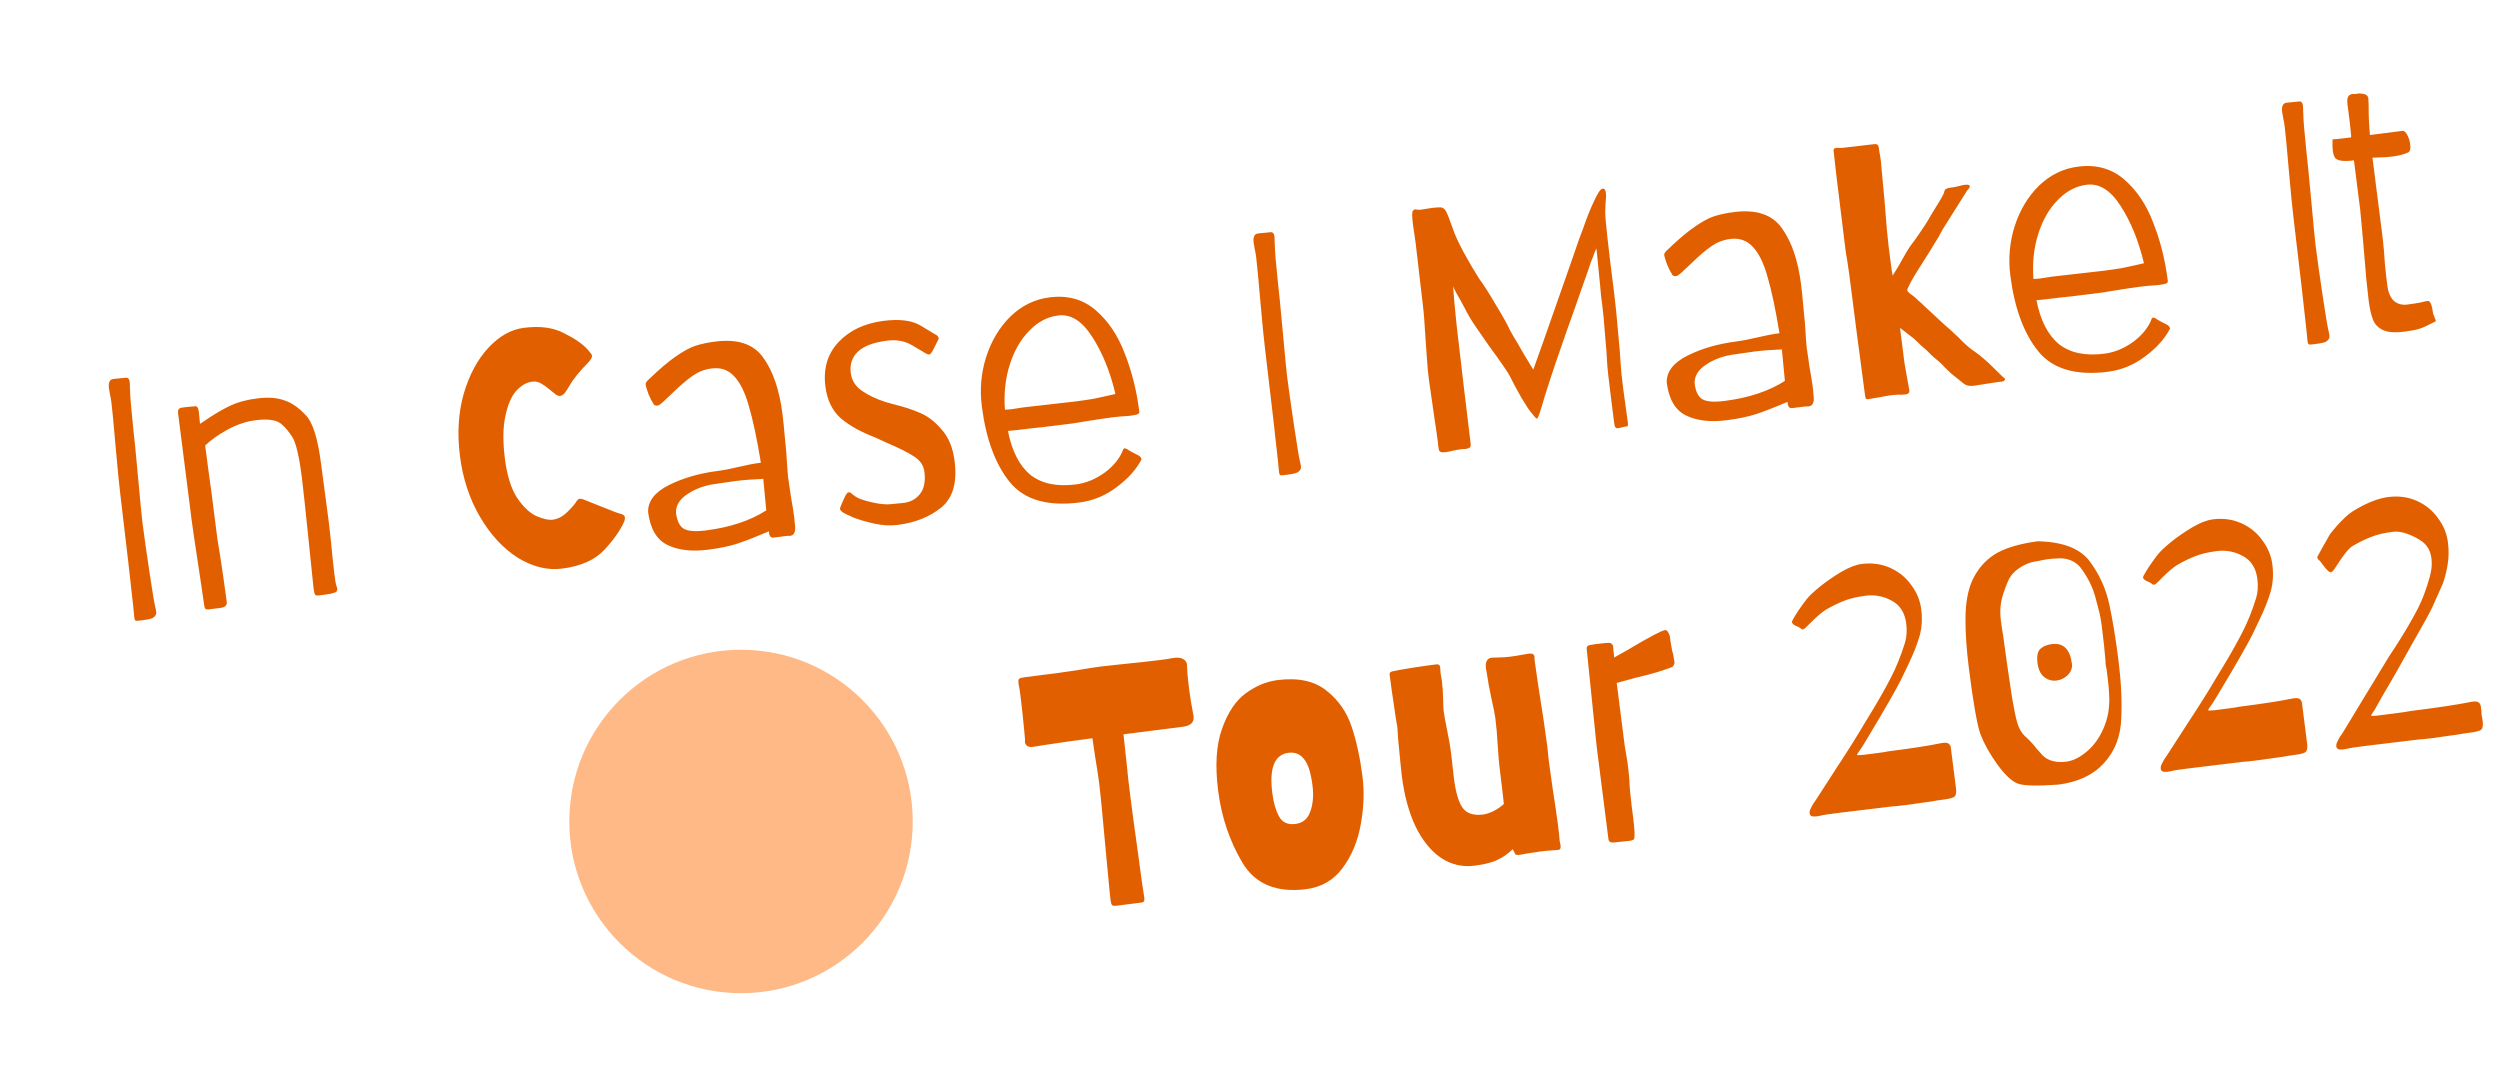 <svg width="808" height="348" viewBox="0 0 808 348" fill="none" xmlns="http://www.w3.org/2000/svg">
<path d="M46.282 200.428C45.991 200.465 45.518 200.525 44.864 200.608C44.282 200.682 43.908 200.655 43.745 200.528C43.581 200.401 43.471 200.12 43.415 199.683L43.081 196.177L41.482 181.855L38.787 158.911C38.51 156.729 38.026 151.764 37.337 144.015C37.179 142.187 36.913 139.227 36.541 135.135C36.159 130.97 35.849 128.533 35.612 127.824L35.211 125.546C34.971 123.655 35.432 122.635 36.596 122.487L40.648 122.083C41.375 121.99 41.804 122.453 41.933 123.472C41.98 123.835 41.999 124.277 41.991 124.795C41.973 125.241 41.992 125.682 42.048 126.118C42.033 127.747 42.374 131.88 43.07 138.519C43.329 140.555 43.84 145.739 44.603 154.069C45.329 162.109 45.803 167.001 46.025 168.747C46.562 172.967 47.314 178.304 48.282 184.76C49.242 191.144 49.873 194.944 50.175 196.163C50.304 196.59 50.405 197.095 50.479 197.677C50.543 198.186 50.48 198.563 50.29 198.809C50.172 199.046 49.945 199.297 49.609 199.561C49.21 199.908 48.101 200.196 46.282 200.428ZM67.39 196.968C66.953 197.024 66.612 196.956 66.366 196.766C66.193 196.566 66.074 196.212 66.009 195.702L65.123 189.605C62.956 175.466 61.77 167.3 61.566 165.108L57.543 133.463C57.413 132.445 57.822 131.875 58.767 131.755L60.732 131.505L63.146 131.309C63.728 131.235 64.098 131.817 64.255 133.053L64.645 136.996L67.711 134.943C70.372 133.2 72.753 131.862 74.852 130.93C77.014 129.916 79.805 129.192 83.225 128.757C86.571 128.332 89.405 128.526 91.726 129.34C94.111 130.072 96.415 131.627 98.639 134.005C100.991 136.22 102.694 141.474 103.748 149.767L106.27 168.74L106.994 175.301C107.44 179.976 107.802 183.404 108.079 185.587C108.32 187.478 108.499 188.601 108.618 188.955C108.856 189.664 108.98 190.055 108.989 190.128C109.045 190.565 108.977 190.906 108.787 191.152C108.66 191.316 108.382 191.462 107.955 191.59C107.392 191.81 106.455 192.003 105.146 192.169C103.909 192.326 103.145 192.423 102.854 192.46C102.345 192.525 101.999 192.421 101.817 192.149C101.634 191.876 101.474 191.194 101.335 190.103L99.469 171.933L98.397 161.757L97.535 154.105C96.684 147.412 95.657 143.107 94.452 141.191C93.266 139.419 92.217 138.148 91.306 137.377C90.458 136.524 89.357 135.998 88.001 135.801C86.709 135.522 84.862 135.535 82.462 135.84C79.552 136.21 76.575 137.216 73.531 138.86C70.56 140.494 68.153 142.205 66.311 143.992C67.041 149.739 67.716 154.754 68.334 159.037L70.248 174.095C70.856 177.714 71.455 181.556 72.046 185.621C72.636 189.685 73.047 192.627 73.278 194.446C73.353 195.028 73.226 195.487 72.899 195.824C72.645 196.152 72.046 196.377 71.1 196.497L67.39 196.968ZM181.669 183.772C176.94 184.374 172.171 183.206 167.363 180.269C162.617 177.249 158.547 172.851 155.151 167.073C151.755 161.295 149.591 154.732 148.657 147.385C147.732 140.11 148.136 133.406 149.87 127.271C151.676 121.128 154.336 116.17 157.848 112.397C161.36 108.623 165.19 106.473 169.336 105.946C174.501 105.29 178.787 105.854 182.192 107.639C185.661 109.342 188.212 111.087 189.844 112.876C190.19 113.275 190.496 113.643 190.76 113.979C191.097 114.306 191.289 114.651 191.335 115.015C191.391 115.451 191.065 116.084 190.357 116.913C187.344 119.957 185.234 122.554 184.029 124.703C183.422 125.742 182.896 126.548 182.451 127.122C181.997 127.623 181.516 127.906 181.007 127.971C180.497 128.035 179.869 127.745 179.122 127.101C177.382 125.622 176.033 124.611 175.077 124.067C174.184 123.441 173.156 123.202 171.992 123.35C170.173 123.582 168.452 124.577 166.827 126.335C165.276 128.085 164.108 130.821 163.324 134.543C162.531 138.192 162.486 142.781 163.189 148.31C163.874 153.693 165.183 157.888 167.118 160.895C169.116 163.819 171.175 165.775 173.297 166.762C175.491 167.74 177.316 168.137 178.77 167.952C180.08 167.785 181.37 167.178 182.642 166.129C183.904 165.008 184.979 163.873 185.868 162.725C185.995 162.561 186.181 162.279 186.426 161.878C186.743 161.468 187.047 161.244 187.338 161.207C187.702 161.161 188.157 161.251 188.703 161.477L198.631 165.427C198.94 165.536 199.404 165.698 200.023 165.915C200.706 166.05 201.17 166.213 201.416 166.404C201.735 166.585 201.917 166.857 201.963 167.221C202.01 167.585 201.951 167.999 201.789 168.463C200.53 171.358 198.372 174.442 195.313 177.713C192.255 180.985 187.707 183.005 181.669 183.772ZM228.866 177.662C223.556 178.337 219.166 177.823 215.697 176.12C212.228 174.418 210.151 170.875 209.467 165.491C209.386 161.953 211.641 159.042 216.229 156.759C220.818 154.475 226.095 152.954 232.06 152.196C233.952 151.956 236.189 151.523 238.77 150.9C241.352 150.276 243.735 149.825 245.917 149.548C244.627 141.728 243.337 135.645 242.045 131.3C240.817 126.873 239.223 123.638 237.263 121.596C235.376 119.544 232.941 118.708 229.959 119.087C227.776 119.364 225.768 120.137 223.933 121.405C222.098 122.673 219.864 124.584 217.232 127.136C215.053 129.187 213.964 130.213 213.964 130.213C213.891 130.222 213.655 130.4 213.255 130.746C212.919 131.011 212.565 131.13 212.192 131.103C211.519 131.041 211.15 130.755 211.085 130.246C210.739 129.846 210.25 128.91 209.619 127.438C209.061 125.957 208.741 124.889 208.658 124.234C208.602 123.797 208.974 123.233 209.773 122.54C213.132 119.304 216.001 116.869 218.381 115.236C220.824 113.521 222.932 112.366 224.704 111.771C226.549 111.167 228.709 110.708 231.182 110.393C238.457 109.468 243.631 111.213 246.706 115.627C249.844 119.96 251.908 126.018 252.897 133.802C253.156 135.839 253.435 138.612 253.733 142.123C254.001 144.232 254.249 147.343 254.476 151.454L254.699 154.086L255.627 160.511C256.142 163.402 256.497 165.612 256.691 167.139L256.998 170.427C257.066 172.119 256.517 173.038 255.353 173.186L254.466 173.188L249.992 173.757C249.701 173.794 249.397 173.722 249.078 173.541C248.823 173.277 248.672 172.964 248.626 172.6L248.515 171.727C244.307 173.519 240.926 174.835 238.372 175.678C235.818 176.52 232.649 177.181 228.866 177.662ZM228.185 171.428C235.969 170.439 242.459 168.283 247.655 164.962L246.692 154.772C243.236 154.915 240.271 155.144 237.798 155.459L231.373 156.386C227.881 156.83 224.841 157.919 222.252 159.652C219.654 161.313 218.399 163.358 218.486 165.786C218.819 168.405 219.664 170.109 221.021 170.897C222.377 171.686 224.765 171.863 228.185 171.428ZM290.195 169.645C287.794 169.95 285.302 169.823 282.717 169.264C280.133 168.706 277.83 168.038 275.809 167.26C273.852 166.4 272.668 165.811 272.258 165.493C271.529 164.994 271.315 164.467 271.614 163.912C271.831 163.293 272.229 162.355 272.808 161.099C273.388 159.842 273.823 159.196 274.114 159.159L274.332 159.131C274.478 159.112 274.628 159.13 274.783 159.185C274.937 159.239 275.142 159.398 275.398 159.661C275.644 159.851 275.931 160.074 276.259 160.328C277.161 161.026 278.945 161.686 281.611 162.308C284.278 162.93 286.411 163.14 288.011 162.936C288.375 162.89 289.653 162.765 291.845 162.56C294.109 162.346 295.913 161.415 297.255 159.765C298.662 158.034 299.166 155.605 298.768 152.476C298.509 150.439 297.414 148.804 295.484 147.571C293.625 146.329 290.821 144.912 287.07 143.318L282.714 141.322C278.208 139.603 274.547 137.555 271.731 135.178C268.979 132.718 267.326 129.306 266.771 124.941C266.031 119.122 267.454 114.321 271.039 110.538C274.624 106.756 279.472 104.477 285.582 103.7C290.893 103.025 294.955 103.58 297.77 105.366C300.648 107.07 302.169 107.986 302.333 108.113C302.961 108.403 303.307 108.802 303.372 109.311C303.4 109.53 303.318 109.762 303.128 110.008C303.01 110.244 302.598 111.073 301.891 112.493C301.248 113.832 300.745 114.524 300.381 114.57C300.09 114.607 299.667 114.476 299.112 114.177L298.387 113.715C298.223 113.588 296.985 112.858 294.672 111.526C292.359 110.194 289.711 109.717 286.728 110.096C282.363 110.651 279.223 111.827 277.308 113.622C275.392 115.418 274.615 117.735 274.975 120.572C275.271 122.9 276.435 124.785 278.466 126.227C280.498 127.669 283.056 128.896 286.142 129.908L289.131 130.748C292.335 131.524 295.152 132.459 297.583 133.555C300.086 134.641 302.387 136.456 304.484 138.998C306.645 141.459 307.994 144.798 308.53 149.018C309.418 156.002 307.95 161.03 304.127 164.103C300.368 167.095 295.724 168.942 290.195 169.645ZM348.891 162.405C338.488 163.728 330.961 161.506 326.31 155.739C321.659 149.973 318.663 141.816 317.322 131.267C316.629 125.811 317.1 120.503 318.736 115.342C320.435 110.099 323.059 105.737 326.608 102.255C330.23 98.764 334.442 96.713 339.243 96.103C345.063 95.363 350.005 96.731 354.069 100.206C358.133 103.681 361.276 108.345 363.499 114.198C365.785 119.97 367.348 126.165 368.19 132.785C368.327 133.285 368.187 133.636 367.769 133.837C367.351 134.038 366.487 134.221 365.178 134.388C362.832 134.538 360.931 134.706 359.476 134.891C357.075 135.196 353.92 135.671 350.01 136.316L347.187 136.786L343.477 137.257C338.311 137.914 334.96 138.303 333.423 138.424C329.932 138.868 327.381 139.155 325.771 139.286C327.04 145.778 329.451 150.498 333.004 153.447C336.622 156.314 341.522 157.354 347.705 156.568C350.979 156.152 354.105 154.867 357.084 152.715C360.054 150.489 362.059 147.943 363.099 145.075C363.163 144.993 363.267 144.943 363.413 144.924C363.776 144.878 364.245 145.077 364.819 145.522C365.457 145.884 365.935 146.156 366.253 146.338C367.118 146.745 367.751 147.071 368.152 147.316C368.553 147.561 368.822 147.933 368.959 148.433C367.301 151.675 364.615 154.677 360.901 157.441C357.259 160.196 353.256 161.85 348.891 162.405ZM347.622 129.744C349.586 129.495 351.51 129.213 353.392 128.9C355.338 128.505 357.711 127.982 360.511 127.33C358.767 120.011 356.244 113.827 352.941 108.776C349.71 103.717 346.058 101.446 341.984 101.964C338.492 102.408 335.376 104.06 332.635 106.922C329.885 109.711 327.795 113.34 326.368 117.809C324.94 122.278 324.413 127.15 324.788 132.425C325.297 132.361 325.993 132.309 326.875 132.271C327.748 132.16 328.98 131.966 330.572 131.69L347.622 129.744ZM416.257 153.399C415.966 153.436 415.493 153.496 414.838 153.579C414.256 153.653 413.883 153.626 413.719 153.499C413.555 153.372 413.445 153.091 413.39 152.654L413.055 149.148L411.456 134.826L408.762 111.882C408.484 109.7 408.001 104.734 407.312 96.986C407.153 95.158 406.888 92.198 406.515 88.106C406.134 83.941 405.824 81.504 405.586 80.794L405.186 78.517C404.945 76.625 405.407 75.606 406.571 75.458L410.622 75.054C411.35 74.961 411.778 75.424 411.908 76.443C411.954 76.806 411.973 77.248 411.965 77.766C411.948 78.212 411.967 78.653 412.022 79.089C412.008 80.718 412.348 84.851 413.044 91.489C413.303 93.526 413.814 98.71 414.577 107.04C415.304 115.079 415.778 119.972 416 121.718C416.536 125.937 417.288 131.275 418.257 137.731C419.216 144.115 419.847 147.915 420.15 149.134C420.278 149.561 420.379 150.065 420.453 150.647C420.518 151.157 420.455 151.534 420.265 151.78C420.147 152.017 419.92 152.268 419.584 152.532C419.184 152.879 418.075 153.167 416.257 153.399ZM467.238 146.142C466.147 146.281 465.464 146.146 465.19 145.737C464.98 145.246 464.814 144.232 464.693 142.695C464.388 140.295 464.06 138.008 463.71 135.834L461.786 122.44C461.527 120.403 461.331 118.284 461.199 116.083C461.058 113.81 460.913 111.795 460.764 110.04C460.462 104.756 460.177 101.059 459.908 98.949L457.519 78.407L456.661 72.528C456.337 69.982 456.334 68.504 456.652 68.094C456.842 67.848 457.083 67.706 457.374 67.669C457.519 67.651 457.783 67.691 458.165 67.79C458.538 67.817 458.943 67.802 459.38 67.747L462.749 67.208C464.131 67.032 465.158 66.975 465.832 67.038C466.514 67.173 467.056 67.658 467.458 68.494C467.851 69.257 468.226 70.171 468.583 71.234C468.931 72.225 469.214 73.002 469.434 73.566C470.047 75.484 471.23 78.105 472.984 81.431C474.81 84.747 476.508 87.636 478.077 90.098C479.318 91.714 481.024 94.38 483.197 98.096C485.433 101.73 487.058 104.628 488.072 106.791C488.656 107.899 489.46 109.275 490.482 110.92L492.618 114.64L495.562 119.477C497.144 115.063 498.288 111.849 498.993 109.838L504.283 94.75L507.945 84.305C509.826 78.743 511.105 75.144 511.784 73.505C512.806 70.492 513.928 67.688 515.15 65.093C516.363 62.425 517.297 61.05 517.952 60.967C518.534 60.893 518.885 61.329 519.005 62.275C519.116 63.148 519.083 64.335 518.904 65.836L518.814 68.619C518.773 70.621 519.737 79.369 521.707 94.864C522.141 98.283 522.559 102.444 522.961 107.346C523.435 112.238 523.701 115.494 523.759 117.113C523.853 119.023 524.137 121.833 524.608 125.543L526.063 136.114L526.132 136.66C526.243 137.533 526.071 137.924 525.616 137.834L525.398 137.862C525.034 137.908 524.602 138 524.102 138.137C523.675 138.266 523.207 138.362 522.698 138.427C522.398 138.391 522.156 138.237 521.974 137.964C521.864 137.683 521.763 137.178 521.67 136.451L520.852 130.012C519.909 122.592 519.427 118.218 519.406 116.89C519.357 115.344 519.142 112.488 518.76 108.323C518.451 104.149 518.135 100.788 517.811 98.242C517.656 97.597 517.433 95.555 517.144 92.118L516.754 88.175L515.973 80.291C515.556 81.083 515.217 81.902 514.955 82.749C514.385 84.078 513.865 85.512 513.395 87.05L512.581 89.371C511.65 91.929 510.592 94.946 509.407 98.423C508.214 101.828 507.178 104.731 506.301 107.135C505.324 109.92 504.081 113.515 502.571 117.921C501.125 122.245 500.009 125.676 499.223 128.215C497.895 132.894 497.086 135.251 496.795 135.288C496.577 135.316 496.203 134.994 495.674 134.322C495.145 133.65 494.794 133.214 494.621 133.014C494.01 132.279 492.997 130.707 491.582 128.3C490.158 125.819 488.994 123.639 488.09 121.758C487.487 120.504 485.128 117.07 481.014 111.458C477.757 106.771 476.078 104.323 475.978 104.114C475.066 102.752 473.774 100.44 472.102 97.178C471.071 95.461 470.249 93.939 469.637 92.612L470.029 97.441L470.754 104.889L473.268 126.414L475.323 143.451C475.406 144.106 475.275 144.529 474.93 144.721C474.585 144.912 474.158 145.04 473.648 145.105C473.13 145.097 472.725 145.112 472.434 145.149L470.047 145.563C468.756 145.875 467.82 146.068 467.238 146.142ZM558.082 135.814C552.771 136.489 548.381 135.975 544.912 134.272C541.443 132.57 539.367 129.026 538.682 123.643C538.602 120.105 540.856 117.194 545.445 114.911C550.034 112.627 555.311 111.106 561.276 110.348C563.168 110.107 565.404 109.675 567.986 109.051C570.568 108.428 572.95 107.977 575.133 107.699C573.843 99.88 572.552 93.797 571.261 89.452C570.033 85.025 568.439 81.79 566.479 79.748C564.592 77.696 562.157 76.859 559.174 77.239C556.992 77.516 554.983 78.289 553.149 79.557C551.314 80.825 549.08 82.735 546.448 85.288C544.269 87.339 543.18 88.364 543.18 88.364C543.107 88.374 542.871 88.552 542.471 88.898C542.135 89.162 541.781 89.281 541.408 89.255C540.734 89.193 540.366 88.907 540.301 88.398C539.954 87.998 539.466 87.062 538.835 85.59C538.277 84.109 537.957 83.04 537.873 82.386C537.818 81.949 538.19 81.385 538.989 80.692C542.347 77.456 545.217 75.021 547.596 73.388C550.04 71.673 552.147 70.518 553.92 69.923C555.765 69.319 557.924 68.859 560.398 68.545C567.673 67.62 572.847 69.365 575.922 73.779C579.06 78.111 581.123 84.169 582.113 91.954C582.372 93.99 582.651 96.764 582.949 100.275C583.217 102.384 583.465 105.495 583.691 109.605L583.915 112.238L584.843 118.663C585.358 121.554 585.713 123.764 585.907 125.291L586.214 128.579C586.281 130.27 585.733 131.19 584.569 131.338L583.682 131.34L579.208 131.909C578.917 131.946 578.612 131.874 578.294 131.692C578.038 131.429 577.888 131.116 577.841 130.752L577.73 129.879C573.523 131.671 570.142 132.987 567.588 133.829C565.033 134.672 561.865 135.333 558.082 135.814ZM557.4 129.58C565.184 128.591 571.674 126.435 576.87 123.113L575.908 112.923C572.452 113.067 569.487 113.296 567.013 113.611L560.589 114.538C557.097 114.982 554.057 116.071 551.468 117.804C548.87 119.465 547.615 121.51 547.702 123.938C548.034 126.557 548.879 128.261 550.236 129.049C551.593 129.838 553.981 130.015 557.4 129.58ZM603.927 128.988C603.418 129.053 603.113 128.981 603.013 128.772C602.903 128.49 602.793 127.913 602.682 127.04L599.771 105.011L598.689 96.5C597.782 89.37 597.21 85.156 596.97 83.855C596.805 83.137 596.626 82.014 596.431 80.487L593.406 55.811L592.613 48.704C592.548 48.195 592.807 47.903 593.389 47.829C593.753 47.783 594.085 47.778 594.385 47.814C594.758 47.84 595.09 47.835 595.381 47.798L605.652 46.603C606.234 46.529 606.612 46.592 606.785 46.792C607.031 46.982 607.182 47.296 607.237 47.732C607.265 47.951 607.321 48.387 607.404 49.042C607.55 49.615 607.716 50.628 607.901 52.083L609.074 64.797C609.607 71.9 610.04 76.761 610.373 79.38L611.122 85.272C611.326 86.873 611.524 88.141 611.717 89.078L613.552 86.072L616.271 81.291C616.815 80.335 617.785 78.955 619.182 77.151C621.431 73.908 622.796 71.85 623.276 70.975C623.521 70.575 623.793 70.097 624.092 69.541C624.464 68.976 624.831 68.375 625.193 67.738C627.161 64.605 628.216 62.733 628.361 62.124C628.432 61.523 628.645 61.163 629 61.044C629.418 60.843 629.809 60.72 630.172 60.674C630.536 60.627 630.754 60.6 630.827 60.59C631.409 60.516 632.023 60.401 632.668 60.245C633.386 60.08 634.032 59.924 634.605 59.778L634.932 59.736C636.023 59.597 636.597 59.746 636.652 60.183C636.689 60.474 636.413 60.915 635.823 61.508L627.704 74.404C627.242 75.424 626.059 77.46 624.156 80.511C622.252 83.562 620.806 85.852 619.818 87.382C619.138 88.43 618.376 89.71 617.533 91.221C616.763 92.724 616.392 93.584 616.42 93.802C616.457 94.093 616.803 94.493 617.459 95.001C618.106 95.436 618.639 95.849 619.058 96.239L621.068 98.09C626.272 102.973 629.284 105.732 630.104 106.367L631.99 108.123C632.318 108.377 633.12 109.162 634.396 110.479C635.663 111.722 636.943 112.779 638.237 113.65C640.104 114.965 642.095 116.67 644.21 118.767C646.325 120.864 647.505 122.008 647.751 122.198C647.896 122.18 647.983 122.279 648.011 122.498C648.048 122.789 647.857 123.035 647.439 123.236C647.085 123.355 646.685 123.405 646.239 123.388L638.41 124.605L637.864 124.675C636.555 124.841 635.531 124.638 634.793 124.067L630.72 120.815C630.219 120.361 629.504 119.676 628.574 118.759C627.708 117.76 626.701 116.816 625.553 115.927C624.897 115.419 623.931 114.507 622.655 113.191C622.071 112.674 621.406 112.093 620.659 111.449C619.975 110.722 619.26 110.037 618.513 109.393L614.085 105.964L615.541 117.422L616.342 121.977L617.074 125.987C617.148 126.569 617.048 126.951 616.776 127.133C616.576 127.307 616.331 127.412 616.04 127.449C615.822 127.476 615.676 127.495 615.603 127.504C615.021 127.578 614.285 127.598 613.393 127.563C612.511 127.602 611.633 127.676 610.76 127.787L606.751 128.519L603.927 128.988ZM681.304 120.151C670.901 121.473 663.374 119.251 658.723 113.485C654.072 107.719 651.076 99.561 649.735 89.013C649.042 83.557 649.513 78.248 651.148 73.088C652.847 67.845 655.471 63.483 659.021 60C662.643 56.509 666.854 54.458 671.656 53.848C677.476 53.108 682.418 54.476 686.482 57.951C690.546 61.427 693.689 66.091 695.911 71.944C698.197 77.715 699.761 83.911 700.603 90.531C700.74 91.031 700.6 91.381 700.182 91.582C699.764 91.783 698.9 91.967 697.591 92.133C695.244 92.284 693.343 92.451 691.888 92.636C689.488 92.942 686.333 93.416 682.423 94.061L679.599 94.531L675.889 95.003C670.724 95.659 667.373 96.048 665.836 96.17C662.344 96.614 659.793 96.901 658.184 97.032C659.452 103.523 661.864 108.244 665.417 111.192C669.034 114.059 673.934 115.1 680.118 114.314C683.392 113.897 686.518 112.613 689.497 110.46C692.467 108.235 694.472 105.688 695.512 102.821C695.575 102.739 695.68 102.689 695.825 102.67C696.189 102.624 696.658 102.823 697.232 103.267C697.869 103.63 698.347 103.902 698.666 104.083C699.531 104.491 700.164 104.817 700.565 105.061C700.965 105.306 701.234 105.679 701.372 106.179C699.714 109.42 697.028 112.423 693.313 115.187C689.672 117.941 685.668 119.596 681.304 120.151ZM680.035 87.49C681.999 87.24 683.922 86.959 685.804 86.646C687.75 86.251 690.123 85.727 692.923 85.076C691.18 77.757 688.657 71.572 685.353 66.522C682.123 61.462 678.471 59.191 674.397 59.709C670.905 60.153 667.788 61.806 665.047 64.668C662.297 67.457 660.208 71.086 658.78 75.555C657.352 80.024 656.826 84.896 657.201 90.171C657.71 90.106 658.406 90.055 659.288 90.016C660.161 89.905 661.393 89.712 662.984 89.436L680.035 87.49ZM748.669 111.144C748.378 111.181 747.905 111.241 747.251 111.324C746.669 111.398 746.296 111.372 746.132 111.245C745.968 111.118 745.858 110.836 745.802 110.4L745.468 106.894L743.869 92.571L741.174 69.628C740.897 67.445 740.413 62.48 739.724 54.732C739.566 52.904 739.3 49.944 738.928 45.851C738.546 41.686 738.237 39.249 737.999 38.54L737.598 36.262C737.358 34.371 737.82 33.351 738.984 33.203L743.035 32.799C743.762 32.707 744.191 33.17 744.32 34.188C744.367 34.552 744.386 34.993 744.378 35.511C744.36 35.957 744.38 36.398 744.435 36.835C744.42 38.463 744.761 42.596 745.457 49.235C745.716 51.272 746.227 56.456 746.99 64.786C747.716 72.825 748.19 77.718 748.412 79.463C748.949 83.683 749.701 89.021 750.67 95.477C751.629 101.86 752.26 105.661 752.563 106.879C752.691 107.306 752.792 107.811 752.866 108.393C752.931 108.902 752.868 109.28 752.677 109.526C752.559 109.762 752.333 110.013 751.997 110.278C751.597 110.624 750.488 110.913 748.669 111.144ZM777.034 107.206C774.124 107.576 771.886 107.417 770.321 106.729C768.755 106.041 767.656 104.96 767.026 103.488C766.386 101.943 765.895 99.825 765.552 97.133L764.802 90.354L763.71 77.408L762.817 67.764L760.792 51.832C757.3 52.276 755.226 51.948 754.568 50.849C754.276 50.295 754.088 49.69 754.005 49.035C753.913 48.308 753.861 47.612 753.851 46.948C753.913 46.275 753.907 45.647 753.833 45.065C755.152 44.972 757.157 44.754 759.849 44.412L759.902 43.961L759.484 39.801L758.888 35.108C758.593 33.372 758.554 32.194 758.771 31.575C759.052 30.874 759.52 30.482 760.174 30.399C760.538 30.352 760.834 30.352 761.061 30.397L761.279 30.369C761.425 30.351 761.68 30.318 762.043 30.272C762.398 30.153 762.73 30.148 763.039 30.256C764.522 30.29 765.328 30.816 765.458 31.834C765.485 32.052 765.519 32.898 765.558 34.371C765.518 36.964 765.652 40.052 765.96 43.635L776.435 42.303C777.017 42.229 777.555 42.678 778.048 43.651C778.532 44.55 778.843 45.545 778.982 46.637C779.167 48.092 778.946 48.97 778.319 49.271C776.992 49.883 775.347 50.314 773.383 50.564C771.637 50.786 769.436 50.918 766.78 50.96L770.067 76.822L770.513 81.201C770.655 84.065 770.921 87.026 771.309 90.081L771.587 92.263C771.882 94.591 772.614 96.273 773.78 97.307C774.937 98.269 776.352 98.643 778.026 98.431C779.626 98.227 781.004 98.015 782.158 97.794C783.304 97.501 784.131 97.322 784.64 97.257C785.441 97.156 786.021 98.523 786.382 101.36L787.04 103.051C787.323 103.532 787.324 103.828 787.042 103.938C784.825 105.107 783.149 105.874 782.012 106.24C780.949 106.597 779.289 106.919 777.034 107.206ZM360.948 292.715C360.075 292.826 359.547 292.745 359.365 292.473C359.182 292.2 359.045 291.7 358.952 290.973C358.851 290.173 358.777 289.591 358.73 289.227L357.447 275.64C356.385 263.8 355.642 256.206 355.216 252.86C354.976 250.968 354.543 248.14 353.916 244.376L353.072 238.606C347.834 239.272 342.533 240.02 337.168 240.85L333.799 241.389C332.853 241.509 332.166 241.338 331.738 240.875C331.309 240.412 331.162 239.839 331.297 239.156L331.06 236.414C330.669 232.177 330.247 228.275 329.794 224.711C329.572 222.965 329.401 221.915 329.282 221.56L329.185 220.796C329.084 219.996 329.169 219.505 329.442 219.322C329.787 219.13 330.287 218.993 330.942 218.91L341.745 217.536L347.842 216.651C351.606 216.024 354.252 215.614 355.78 215.42L362.341 214.697C367.597 214.176 371.717 213.727 374.699 213.347C376.882 213.07 378.296 212.853 378.941 212.697C380.532 212.421 381.692 212.532 382.421 213.031C383.141 213.457 383.542 213.998 383.625 214.652C383.671 215.016 383.719 215.971 383.768 217.517C383.889 219.054 384.093 220.95 384.38 223.205C384.639 225.242 385.099 227.993 385.761 231.457C386.011 233.421 384.863 234.565 382.317 234.889L363.111 237.33L364.322 248.597C364.406 249.843 364.763 252.94 365.391 257.887C366.039 262.979 366.704 267.921 367.387 272.713C368.07 277.505 368.634 281.647 369.077 285.139L369.755 289.6L369.825 290.145C369.908 290.8 369.85 291.214 369.65 291.387C369.523 291.551 369.314 291.652 369.023 291.689C368.732 291.726 368.514 291.753 368.368 291.772L360.948 292.715ZM422.141 287.376C412.538 288.597 405.669 285.737 401.534 278.796C397.39 271.783 394.782 264.056 393.709 255.618C392.673 247.47 393.082 240.802 394.936 235.613C396.781 230.352 399.324 226.517 402.566 224.109C405.881 221.692 409.321 220.257 412.886 219.804C419.579 218.953 424.861 220.093 428.733 223.223C432.596 226.28 435.311 230.185 436.876 234.939C438.432 239.62 439.594 244.98 440.361 251.018C440.981 255.892 440.787 261.055 439.78 266.505C438.836 271.874 436.881 276.558 433.915 280.557C431.012 284.474 427.087 286.747 422.141 287.376ZM418.686 266.303C421.086 265.998 422.689 264.649 423.494 262.255C424.371 259.852 424.606 257.05 424.199 253.849C423.672 249.702 422.757 246.862 421.453 245.327C420.212 243.711 418.537 243.036 416.428 243.305C411.917 243.878 410.18 248.239 411.216 256.386C411.604 259.442 412.328 261.937 413.387 263.872C414.446 265.807 416.212 266.618 418.686 266.303ZM476.603 279.788C472.602 280.296 468.943 279.431 465.628 277.191C462.385 274.942 459.663 271.555 457.461 267.03C455.333 262.495 453.875 257.136 453.089 250.953C452.904 249.498 452.491 245.374 451.849 238.58C451.754 236.67 451.665 235.388 451.582 234.733L451.195 232.565C451.02 231.182 450.747 229.332 450.379 227.013C450.001 224.622 449.581 221.607 449.118 217.97C449.054 217.461 449.38 217.124 450.099 216.958C451.899 216.582 454.104 216.191 456.713 215.785C459.396 215.37 461.828 215.024 464.011 214.746C464.593 214.672 464.97 214.735 465.144 214.935C465.308 215.062 465.417 215.344 465.473 215.78L465.599 217.649L466 219.927C466.24 221.818 466.381 223.796 466.421 225.861C466.453 227.853 466.501 229.104 466.566 229.613C466.788 231.359 467.17 233.491 467.711 236.009C467.914 237.019 468.134 238.173 468.374 239.474C468.613 240.774 468.825 242.151 469.01 243.606L469.927 251.695C470.5 256.206 471.458 259.374 472.799 261.199C474.13 262.952 476.324 263.634 479.379 263.246C480.325 263.125 481.425 262.764 482.679 262.161C483.996 261.476 485.118 260.705 486.044 259.848C485.7 256.565 485.293 253.069 484.821 249.358C484.599 247.613 484.432 246.007 484.32 244.543C484.208 243.079 484.119 241.797 484.053 240.696C483.883 237.613 483.627 234.726 483.284 232.034C483.146 230.943 482.737 228.888 482.057 225.87C481.322 222.415 480.844 219.814 480.622 218.068C480.585 217.777 480.466 217.127 480.263 216.118C480.125 215.027 480.205 214.203 480.504 213.648C480.794 213.02 481.339 212.655 482.139 212.553C482.43 212.516 483.167 212.496 484.349 212.494C485.604 212.482 486.85 212.398 488.087 212.24C489.469 212.065 490.665 211.876 491.674 211.674C492.756 211.462 493.588 211.319 494.17 211.245C495.261 211.107 495.862 211.474 495.973 212.347C495.982 212.42 495.969 212.606 495.933 212.906C495.961 213.125 496.012 213.525 496.086 214.107L497.069 220.967C498.544 230.242 499.545 236.953 500.072 241.1L500.587 246.024L501.847 255.067C502.64 260.141 503.194 263.915 503.508 266.388C503.832 268.934 504.022 270.721 504.079 271.749L504.382 273.263C504.493 274.136 504.257 274.609 503.675 274.683C503.166 274.748 502.434 274.804 501.479 274.851C500.524 274.899 499.355 275.011 497.973 275.186L493.186 275.906C492.54 276.062 491.781 276.195 490.908 276.306C490.544 276.352 490.208 276.321 489.898 276.213C489.652 276.022 489.511 275.781 489.474 275.49L488.899 274.455C487.455 275.895 485.861 277.022 484.117 277.835C482.381 278.721 479.877 279.372 476.603 279.788ZM521.65 272.287C520.559 272.426 519.958 272.059 519.847 271.186L517.198 250.344L516.033 241.177L512.857 210.09C512.755 209.29 512.882 208.83 513.236 208.711C513.509 208.528 514.336 208.349 515.718 208.174C518.483 207.822 520.02 207.701 520.329 207.809C520.547 207.782 520.748 207.904 520.93 208.176C521.176 208.367 521.308 208.535 521.327 208.68L521.703 212.514L526.255 209.939C533.059 205.895 537.007 203.804 538.098 203.666L538.208 203.652C538.717 203.587 539.2 204.191 539.658 205.463C539.861 207.064 540.055 208.296 540.238 209.16C540.34 209.96 540.51 210.714 540.748 211.423L541.162 213.81L541.19 214.028C541.227 214.319 541.155 214.624 540.974 214.943C540.792 215.262 540.633 215.467 540.497 215.558C538.243 216.436 535.794 217.228 533.148 217.934C530.566 218.558 529.062 218.934 528.634 219.062L522.525 220.725L524.481 236.112L525.092 240.913L526.031 246.56C526.299 248.669 526.489 250.456 526.602 251.92C526.689 254.349 526.931 257.127 527.328 260.255L527.8 263.965C528.262 267.603 528.404 269.877 528.224 270.787C528.288 271.296 527.739 271.624 526.575 271.772L521.65 272.287ZM587.093 263.858C585.71 264.034 584.968 263.721 584.867 262.921C584.802 262.412 584.919 261.879 585.218 261.324C585.508 260.696 585.807 260.14 586.115 259.658C586.487 259.093 586.768 258.687 586.959 258.442C587.267 257.959 589.397 254.657 593.351 248.536C597.376 242.406 600.481 237.466 602.666 233.713L604.869 230.107C607.434 225.863 609.545 222.12 611.203 218.878C612.925 215.555 614.413 211.854 615.669 207.777C616.247 205.929 616.388 203.841 616.092 201.513C615.649 198.021 614.079 195.56 611.384 194.128C608.761 192.687 605.958 192.157 602.976 192.536C600.139 192.896 597.807 193.451 595.98 194.201C594.217 194.869 592.268 195.819 590.133 197.051C588.97 197.79 587.599 198.926 586.019 200.457C584.512 201.979 583.591 202.873 583.255 203.137L582.737 203.425C582.592 203.443 582.401 203.394 582.164 203.276C581.991 203.076 581.827 202.949 581.672 202.895C581.344 202.641 580.989 202.464 580.607 202.365C580.215 202.193 579.896 202.012 579.65 201.821C579.395 201.558 579.222 201.358 579.131 201.222C579.112 201.076 579.189 200.808 579.361 200.416C580.439 198.431 581.963 196.168 583.931 193.626C584.693 192.642 586.146 191.275 588.289 189.524C590.504 187.764 592.816 186.176 595.223 184.761C597.704 183.337 599.853 182.509 601.672 182.278C605.018 181.853 608.103 182.274 610.925 183.541C613.747 184.809 616.016 186.664 617.731 189.108C619.51 191.469 620.579 194.068 620.94 196.905C621.338 200.033 621.153 202.94 620.385 205.625C619.618 208.31 618.414 211.346 616.775 214.733C616.657 214.97 616.191 215.953 615.376 217.683C614.344 220.032 611.852 224.562 607.9 231.274C603.948 237.986 601.718 241.67 601.21 242.326C600.893 242.736 600.612 243.141 600.367 243.542C600.122 243.943 600.181 244.12 600.545 244.074C600.763 244.046 601.277 244.017 602.087 243.988C602.96 243.878 604.451 243.688 606.561 243.42C608.234 243.207 609.502 243.009 610.366 242.825C617.714 241.891 623.224 241.043 626.897 240.28C628.479 239.931 629.484 239.988 629.913 240.451C630.332 240.842 630.547 241.369 630.557 242.033C630.631 242.615 630.682 243.015 630.71 243.233L632.18 254.8C632.356 256.182 632.176 257.092 631.64 257.53C631.095 257.895 629.986 258.184 628.313 258.396C626.785 258.591 625.444 258.798 624.289 259.019L615.901 260.196C613.791 260.464 612.404 260.603 611.74 260.614L594.485 262.696C590.921 263.149 588.961 263.436 588.606 263.555C588.325 263.664 587.82 263.765 587.093 263.858ZM665.291 253.585C658.48 254.081 654.104 253.972 652.165 253.258C650.226 252.543 648.003 250.46 645.494 247.009C643.068 243.621 641.246 240.341 640.03 237.169C638.968 234.052 637.748 227.073 636.371 216.234C635.566 209.905 635.191 204.334 635.244 199.522C635.298 194.711 636.045 190.698 637.484 187.484C639.178 183.942 641.528 181.204 644.534 179.269C647.677 177.243 652.336 175.801 658.51 174.942C666.661 175.089 672.296 177.256 675.415 181.443C678.535 185.629 680.641 190.277 681.734 195.387C682.818 200.424 683.79 206.325 684.65 213.091C685.537 220.074 685.855 226.355 685.603 231.931C685.461 237.789 683.606 242.682 680.04 246.61C676.537 250.455 671.62 252.78 665.291 253.585ZM667.896 246.157C670.005 245.889 672.195 244.798 674.465 242.883C676.735 240.968 678.526 238.486 679.839 235.436C681.278 232.222 681.894 228.632 681.686 224.667C681.646 223.193 681.474 221.256 681.169 218.856L680.877 216.564C680.822 216.128 680.726 215.659 680.588 215.159C680.514 214.577 680.476 213.991 680.475 213.4C680.269 210.617 679.88 206.97 679.306 202.46C679.01 200.132 678.601 198.077 678.079 196.295C677.621 194.431 677.332 193.322 677.213 192.968C676.36 189.75 674.775 186.588 672.459 183.482C671.665 182.474 670.681 181.712 669.507 181.196C668.332 180.68 667.081 180.432 665.753 180.453C664.134 180.511 662.888 180.595 662.015 180.706C661.288 180.799 660.06 181.029 658.333 181.396C655.787 181.72 653.447 182.794 651.313 184.617C650.45 185.392 649.752 186.294 649.217 187.323C648.746 188.27 648.19 189.708 647.548 191.638C646.572 194.423 646.278 197.344 646.666 200.399C646.934 202.509 647.192 204.25 647.441 205.623L648.743 214.994L650.307 225.551C650.915 229.17 651.48 231.87 652.002 233.652C652.524 235.433 653.332 236.846 654.426 237.89C655.756 239.051 656.996 240.372 658.145 241.853L660.087 244.045C661.874 245.888 664.476 246.592 667.896 246.157ZM664.676 219.954C663.221 220.139 661.878 219.755 660.648 218.803C659.491 217.841 658.783 216.342 658.524 214.305C658.247 212.122 658.535 210.607 659.388 209.76C660.314 208.903 661.577 208.372 663.178 208.169C666.888 207.697 669.043 209.826 669.644 214.555C669.811 215.864 669.372 217.066 668.328 218.159C667.275 219.18 666.058 219.778 664.676 219.954ZM700.579 249.432C699.197 249.608 698.455 249.295 698.354 248.495C698.289 247.986 698.406 247.454 698.705 246.898C698.995 246.27 699.294 245.714 699.602 245.232C699.974 244.667 700.255 244.262 700.445 244.016C700.754 243.533 702.884 240.231 706.837 234.111C710.863 227.981 713.968 223.04 716.153 219.288L718.355 215.681C720.921 211.437 723.032 207.694 724.69 204.453C726.411 201.129 727.9 197.428 729.156 193.351C729.734 191.503 729.875 189.415 729.579 187.087C729.135 183.596 727.566 181.134 724.87 179.702C722.248 178.262 719.445 177.731 716.462 178.11C713.625 178.47 711.293 179.026 709.467 179.775C707.703 180.443 705.754 181.393 703.619 182.625C702.457 183.365 701.086 184.5 699.506 186.031C697.999 187.553 697.078 188.447 696.742 188.711L696.224 188.999C696.079 189.017 695.887 188.968 695.651 188.85C695.477 188.65 695.313 188.523 695.159 188.469C694.831 188.215 694.476 188.038 694.093 187.939C693.702 187.767 693.383 187.586 693.137 187.395C692.882 187.132 692.709 186.932 692.617 186.796C692.599 186.651 692.676 186.382 692.848 185.991C693.926 184.005 695.449 181.742 697.418 179.2C698.18 178.216 699.632 176.849 701.775 175.098C703.991 173.338 706.303 171.75 708.71 170.335C711.19 168.911 713.34 168.084 715.159 167.852C718.505 167.427 721.589 167.848 724.412 169.116C727.234 170.383 729.503 172.239 731.218 174.682C732.997 177.043 734.066 179.642 734.427 182.479C734.825 185.608 734.64 188.514 733.872 191.199C733.104 193.884 731.901 196.92 730.262 200.307C730.144 200.544 729.678 201.527 728.862 203.257C727.83 205.606 725.339 210.136 721.387 216.848C717.435 223.56 715.205 227.244 714.697 227.9C714.379 228.31 714.098 228.715 713.854 229.116C713.609 229.517 713.668 229.694 714.032 229.648C714.25 229.62 714.764 229.592 715.574 229.563C716.447 229.452 717.938 229.262 720.048 228.994C721.721 228.781 722.989 228.583 723.853 228.399C731.201 227.465 736.711 226.617 740.384 225.854C741.966 225.506 742.971 225.563 743.4 226.026C743.819 226.416 744.034 226.943 744.044 227.607C744.118 228.189 744.169 228.589 744.197 228.807L745.667 240.374C745.843 241.756 745.663 242.666 745.127 243.104C744.582 243.469 743.473 243.758 741.8 243.971C740.272 244.165 738.931 244.372 737.776 244.593L729.388 245.77C727.278 246.038 725.891 246.178 725.227 246.188L707.972 248.271C704.407 248.724 702.448 249.01 702.093 249.129C701.811 249.238 701.307 249.34 700.579 249.432ZM757.323 242.219C755.941 242.395 755.199 242.083 755.097 241.282C755.032 240.773 755.149 240.241 755.448 239.685C755.738 239.057 756.037 238.502 756.345 238.019C756.717 237.454 756.998 237.049 757.189 236.803L761.771 229.235C768.062 218.825 771.516 213.137 772.132 212.172C772.259 212.008 772.817 211.161 773.805 209.631C776.589 205.359 778.904 201.479 780.753 197.992C782.674 194.495 784.207 190.567 785.353 186.207C785.913 184.214 786.078 182.308 785.846 180.49C785.55 178.162 784.583 176.363 782.943 175.093C781.558 174.086 779.974 173.252 778.189 172.592C776.405 171.932 774.786 171.694 773.331 171.879C770.494 172.24 768.162 172.795 766.335 173.544C764.572 174.212 762.623 175.162 760.488 176.395C759.243 177.07 757.483 179.216 755.207 182.832C754.464 183.961 754.024 184.572 753.888 184.663L753.37 184.95C753.224 184.969 753.033 184.919 752.796 184.802C752.623 184.602 752.459 184.475 752.304 184.421C752.058 184.23 751.224 183.19 749.801 181.301C749.145 180.793 748.867 180.348 748.966 179.966C749.501 178.937 750.855 176.51 753.03 172.685C754.491 170.799 755.879 169.218 757.195 167.942C758.502 166.593 759.915 165.49 761.432 164.632C765.284 162.368 768.774 161.037 771.902 160.639C775.248 160.214 778.333 160.635 781.155 161.903C783.978 163.17 786.246 165.026 787.961 167.469C789.74 169.83 790.81 172.429 791.17 175.266C791.503 177.885 791.454 180.405 791.022 182.826C790.591 185.246 790.067 187.234 789.452 188.791C788.827 190.275 787.764 192.665 786.261 195.961C785.573 197.527 783.353 201.579 779.6 208.118L777.521 211.82L774.177 217.789L769.989 224.974L767.366 229.632C767.048 230.042 766.767 230.448 766.522 230.848C766.278 231.249 766.337 231.426 766.701 231.38C766.846 231.362 767.397 231.329 768.352 231.281C769.37 231.152 771.298 230.907 774.135 230.546C776.463 230.25 778.095 230.006 779.032 229.813C788.125 228.657 794.508 227.697 798.182 226.935C799.764 226.586 800.769 226.643 801.197 227.106C801.616 227.496 801.831 228.023 801.842 228.687C801.916 229.269 801.967 229.669 801.994 229.888L802.052 231.211C802.124 231.202 802.244 231.852 802.411 233.161C802.586 234.543 802.406 235.453 801.87 235.891C801.325 236.256 800.216 236.545 798.543 236.758C797.015 236.952 795.674 237.159 794.52 237.38L786.131 238.557C784.021 238.825 782.634 238.965 781.971 238.975L764.715 241.058C761.151 241.511 759.191 241.797 758.837 241.916C758.555 242.026 758.05 242.127 757.323 242.219Z" fill="#E25F00"/>
<circle cx="239.5" cy="265.5" r="55.5" fill="#FFB986"/>
</svg>
